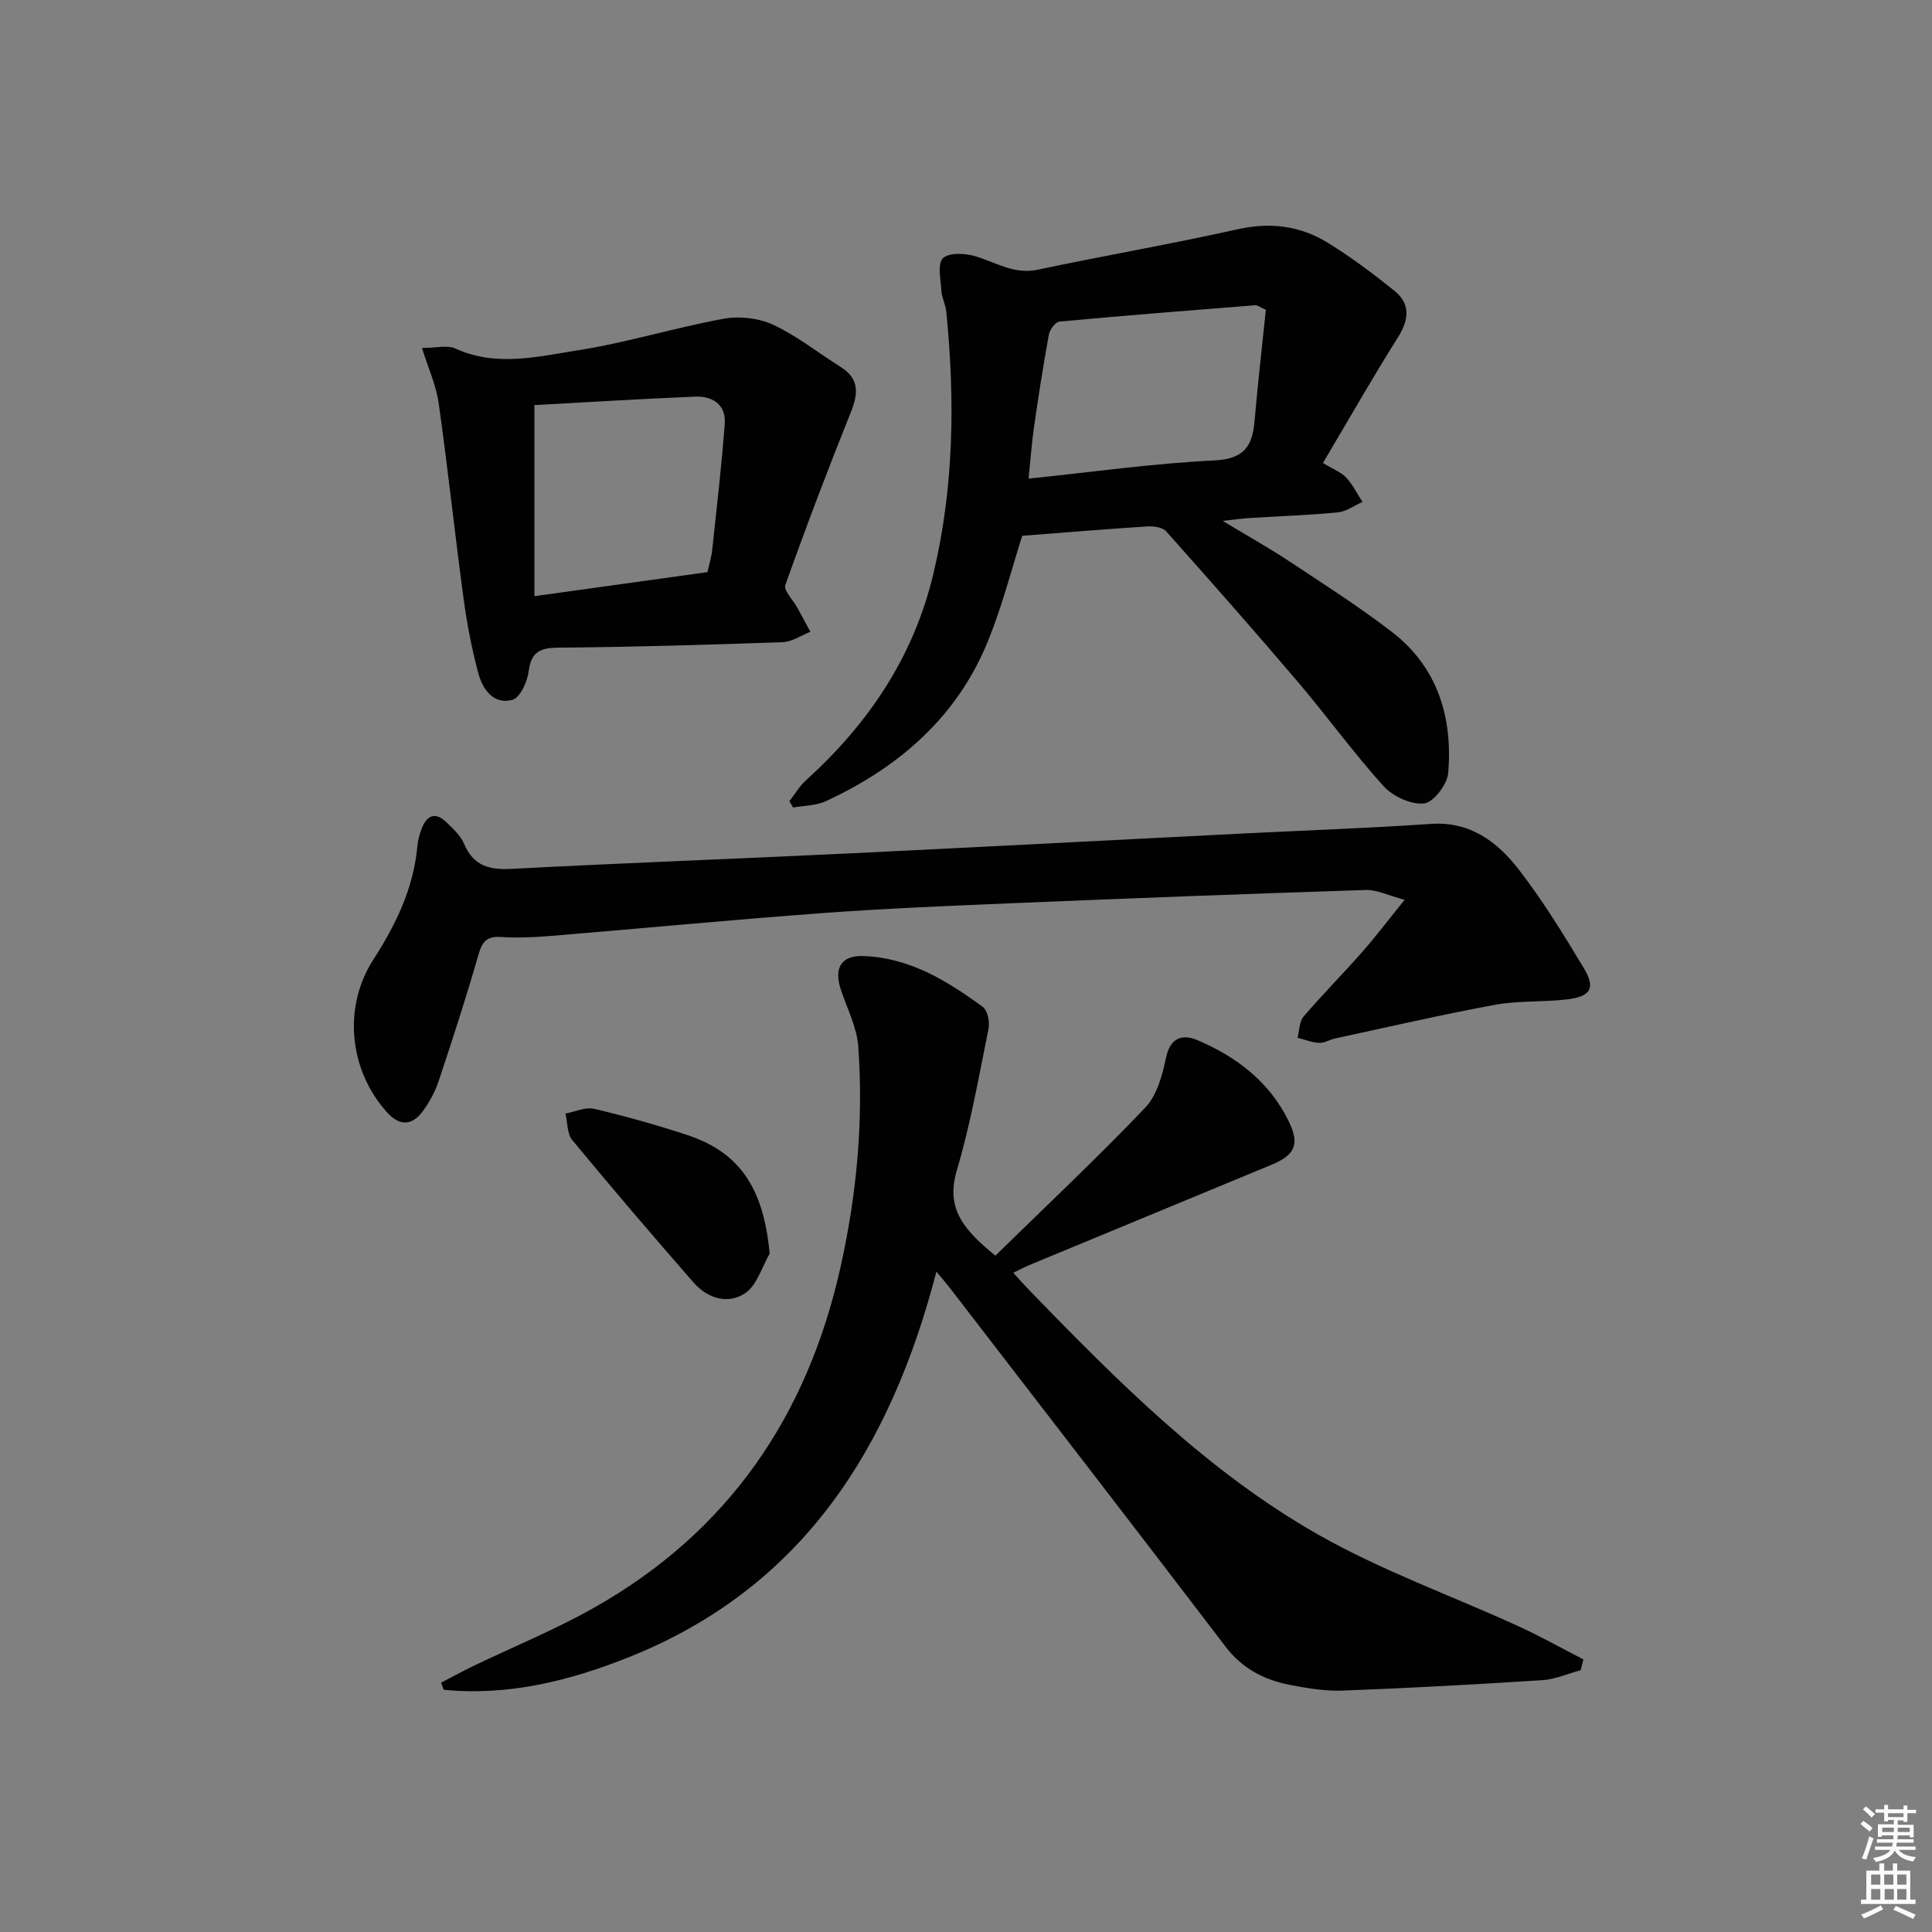 <svg enable-background="new 0 0 400 400" viewBox="0 0 400 400" xmlns="http://www.w3.org/2000/svg"><rect x="0" y="0" width="400" height="400" fill="#808080" stroke="none"/><path d="m385.2 377.6.6-.6c.6.4 1.3.9 1.9 1.5l-.6.7c-.8-.6-1.4-1.1-1.9-1.6zm.3 7.1c.6-1.4 1.1-2.9 1.5-4.5.3.1.6.3.9.4-.5 1.4-1 2.9-1.5 4.4l-.9-.2zm.2-10.1.6-.6c.7.5 1.3 1.1 1.9 1.6l-.7.7c-.6-.6-1.2-1.2-1.8-1.7zm8.4-.8h.8v.9h1.8v.7h-1.8v1.8h-.8v-.3h-1.2v.9h3.3v2.6h-.8v-.4h-2.5c0 .3 0 .6-.1.8h3.4v.7h-3.5c0 .3-.1.6-.1.8h4v.7h-3.5c.7.9 1.9 1.3 3.6 1.5-.2.2-.4.5-.6.9-1.9-.3-3.2-1.1-3.8-2.3-.5 1.1-1.8 2-3.9 2.4-.2-.3-.4-.5-.6-.8 1.9-.4 3.1-.9 3.6-1.7h-3.2v-.7h3.5c.1-.2.1-.5.2-.8h-3.3v-.7h3.4c0-.2 0-.5 0-.8h-2.4v.3h-.8v-2.6h3.3v-.9h-1.2v.3h-.8v-1.8h-1.8v-.7h1.8v-.9h.8v.9h3.2zm-4.4 5.5h2.4c0-.3 0-.6 0-.9h-2.4zm1.2-3.1h3.2v-.8h-3.2zm4.4 2.2h-2.4v.9h2.5v-.9z" fill="#fcfafa"/><path d="m389.2 385.8h.9v1.5h1.8v-1.5h.9v1.5h2.7v6h1.1v.9h-11.3v-.9h1.1v-6h2.7v-1.5zm.2 8.7.5.8c-1.2.6-2.5 1.3-4 1.9-.2-.3-.3-.6-.6-.8 1.6-.6 3-1.3 4.1-1.9zm-2-4.3h1.9v-2.1h-1.9zm0 3.1h1.9v-2.2h-1.9zm2.7-3.1h1.9v-2.1h-1.9zm.1 3.1h1.9v-2.2h-1.9zm2.3 1.3c1.4.6 2.7 1.2 4.1 1.8l-.5.9c-1.5-.7-2.8-1.4-4.1-1.9zm2.2-6.5h-1.9v2.1h1.9zm-1.9 5.2h1.9v-2.2h-1.9z" fill="#fcfafa"/><g fill="#010101"><path d="m327.25 345.8c-2.64.71-5.25 1.89-7.93 2.06-13.77.89-27.55 1.64-41.34 2.16-3.61.14-7.31-.48-10.88-1.17-5.33-1.04-9.87-3.34-13.36-7.93-18.96-24.87-38.1-49.61-57.18-74.39-.67-.87-1.4-1.69-2.69-3.24-9.48 36.5-27.65 65.41-63.61 79.79-12.33 4.93-25.03 8.09-38.39 6.77-.18-.49-.36-.97-.54-1.46 2.2-1.15 4.38-2.36 6.62-3.44 8.39-4.04 17.07-7.57 25.15-12.15 27.68-15.68 44.05-39.57 50.94-70.53 3.36-15.1 4.75-30.23 3.66-45.56-.29-4-2.3-7.9-3.61-11.81-1.47-4.39.01-7.09 4.54-6.96 9.56.28 17.41 5.07 24.83 10.52 1 .73 1.49 3.09 1.21 4.49-1.99 9.86-3.74 19.82-6.59 29.44-2.38 8.02 1.7 12.41 8 17.58 10.31-10.08 20.93-20.07 30.99-30.6 2.43-2.54 3.59-6.73 4.34-10.36.88-4.27 3.47-4.95 6.5-3.66 8.15 3.46 14.98 8.68 18.95 16.89 2.26 4.68 1.26 6.9-3.62 8.92-16.72 6.93-33.45 13.84-50.18 20.78-.91.38-1.79.85-3.27 1.57 1.26 1.38 2.3 2.57 3.39 3.7 18.24 18.79 36.76 37.44 59.66 50.47 13.22 7.52 27.75 12.7 41.64 19.06 4.54 2.08 8.9 4.54 13.35 6.82-.2.75-.39 1.49-.58 2.24z"/><path d="m273.9 95.85c2.37 1.45 3.89 1.99 4.84 3.05 1.34 1.47 2.25 3.33 3.35 5.02-1.7.75-3.36 1.99-5.11 2.16-6.12.59-12.28.8-18.42 1.18-1.29.08-2.57.27-5.42.58 5.38 3.25 9.62 5.61 13.65 8.28 7.2 4.77 14.52 9.43 21.36 14.69 9.52 7.32 12.63 17.7 11.69 29.21-.19 2.36-3.05 6.11-4.99 6.32-2.7.29-6.47-1.45-8.4-3.58-6.24-6.9-11.71-14.49-17.75-21.59-8.94-10.51-18.08-20.87-27.27-31.17-.75-.84-2.57-1.09-3.85-1.01-8.57.55-17.12 1.26-25.94 1.94-2.14 6.7-4.1 14.4-7.05 21.7-6.38 15.78-18.41 26.18-33.54 33.22-2.05.95-4.55.92-6.85 1.34-.25-.44-.5-.88-.76-1.31 1.13-1.45 2.08-3.11 3.43-4.33 12.88-11.67 22.22-25.44 26.33-42.57 4.33-18.01 4.53-36.17 2.72-54.46-.15-1.47-.93-2.88-1.02-4.34-.14-2.32-.85-5.61.34-6.73 1.29-1.21 4.66-1.02 6.8-.37 4.21 1.28 7.95 3.79 12.81 2.76 13.78-2.92 27.67-5.31 41.42-8.38 6.77-1.51 12.94-.71 18.65 2.81 4.8 2.96 9.36 6.37 13.76 9.92 3.43 2.77 3.03 6.02.72 9.7-5.29 8.41-10.21 17.05-15.5 25.96zm-11.82-31.72c-1.54-.69-1.84-.97-2.13-.94-13.54 1.08-27.09 2.13-40.61 3.39-.83.08-1.99 1.65-2.18 2.68-1.16 6.33-2.15 12.7-3.07 19.08-.48 3.35-.72 6.73-1.13 10.75 13.41-1.38 25.9-3.16 38.45-3.76 6.12-.29 7.88-2.91 8.33-8.15.68-7.85 1.58-15.66 2.34-23.05z"/><path d="m290.81 186.3c-3.45-.92-5.75-2.11-8.01-2.04-24.25.78-48.5 1.71-72.74 2.72-13.28.55-26.58 1.1-39.83 2.07-18.88 1.39-37.74 3.21-56.61 4.76-3.31.27-6.67.39-9.97.18-2.97-.19-3.86 1.09-4.62 3.77-2.51 8.75-5.33 17.42-8.21 26.06-.72 2.18-1.87 4.3-3.22 6.16-2.19 3.02-4.76 3.3-7.44.35-7.9-8.72-9.21-21.78-2.88-31.63 4.64-7.21 8.32-14.72 9.12-23.41.12-1.31.46-2.64.95-3.86 1.03-2.56 2.77-3.38 4.96-1.29 1.43 1.36 3.04 2.83 3.78 4.58 1.95 4.59 5.23 5.41 9.86 5.17 22.91-1.21 45.84-2.05 68.76-3.15 27.39-1.32 54.77-2.77 82.16-4.15 13.11-.66 26.24-1.11 39.34-2.01 8.18-.57 13.8 3.72 18.24 9.45 4.97 6.41 9.24 13.41 13.44 20.37 2.52 4.18 1.49 5.94-3.51 6.52-4.94.58-10.03.22-14.9 1.12-11.06 2.04-22.02 4.59-33.02 6.95-1.13.24-2.24.97-3.33.92-1.51-.07-3-.67-4.49-1.05.39-1.48.35-3.33 1.24-4.38 3.89-4.55 8.12-8.81 12.08-13.3 2.74-3.1 5.24-6.42 8.85-10.88z"/><path d="m87.36 72.04c3.01 0 5.27-.64 6.9.11 8.47 3.88 17.06 1.68 25.41.37 10.13-1.58 20.02-4.68 30.11-6.52 3.29-.6 7.29-.16 10.3 1.24 4.92 2.29 9.28 5.79 13.92 8.7 3.94 2.47 3.73 5.52 2.14 9.45-4.75 11.82-9.27 23.73-13.54 35.73-.4 1.13 1.61 3.11 2.48 4.71.91 1.65 1.8 3.31 2.7 4.97-1.9.75-3.78 2.08-5.71 2.15-15.45.55-30.91 1.01-46.37 1.14-3.81.03-5.71.78-6.24 4.88-.28 2.17-1.78 5.5-3.38 5.93-3.88 1.06-6.15-2.18-7.04-5.49-1.37-5.09-2.37-10.32-3.07-15.55-1.82-13.46-3.25-26.96-5.15-40.41-.51-3.66-2.13-7.16-3.46-11.41zm23.29 51.39c12.57-1.75 24.18-3.36 35.83-4.98.36-1.67.81-3.1.97-4.57.93-8.7 1.95-17.4 2.6-26.13.3-3.95-2.5-5.77-6.09-5.63-11.22.46-22.44 1.16-33.31 1.75z"/><path d="m159.35 259.56c-1.62 2.78-2.61 6.49-5.02 8.14-3.58 2.45-7.84 1.14-10.73-2.16-8.5-9.73-16.9-19.55-25.13-29.51-1.08-1.31-.95-3.63-1.39-5.48 1.98-.37 4.12-1.41 5.92-.98 6.44 1.51 12.83 3.31 19.12 5.37 11.09 3.61 15.98 11.09 17.23 24.62z"/></g></svg>